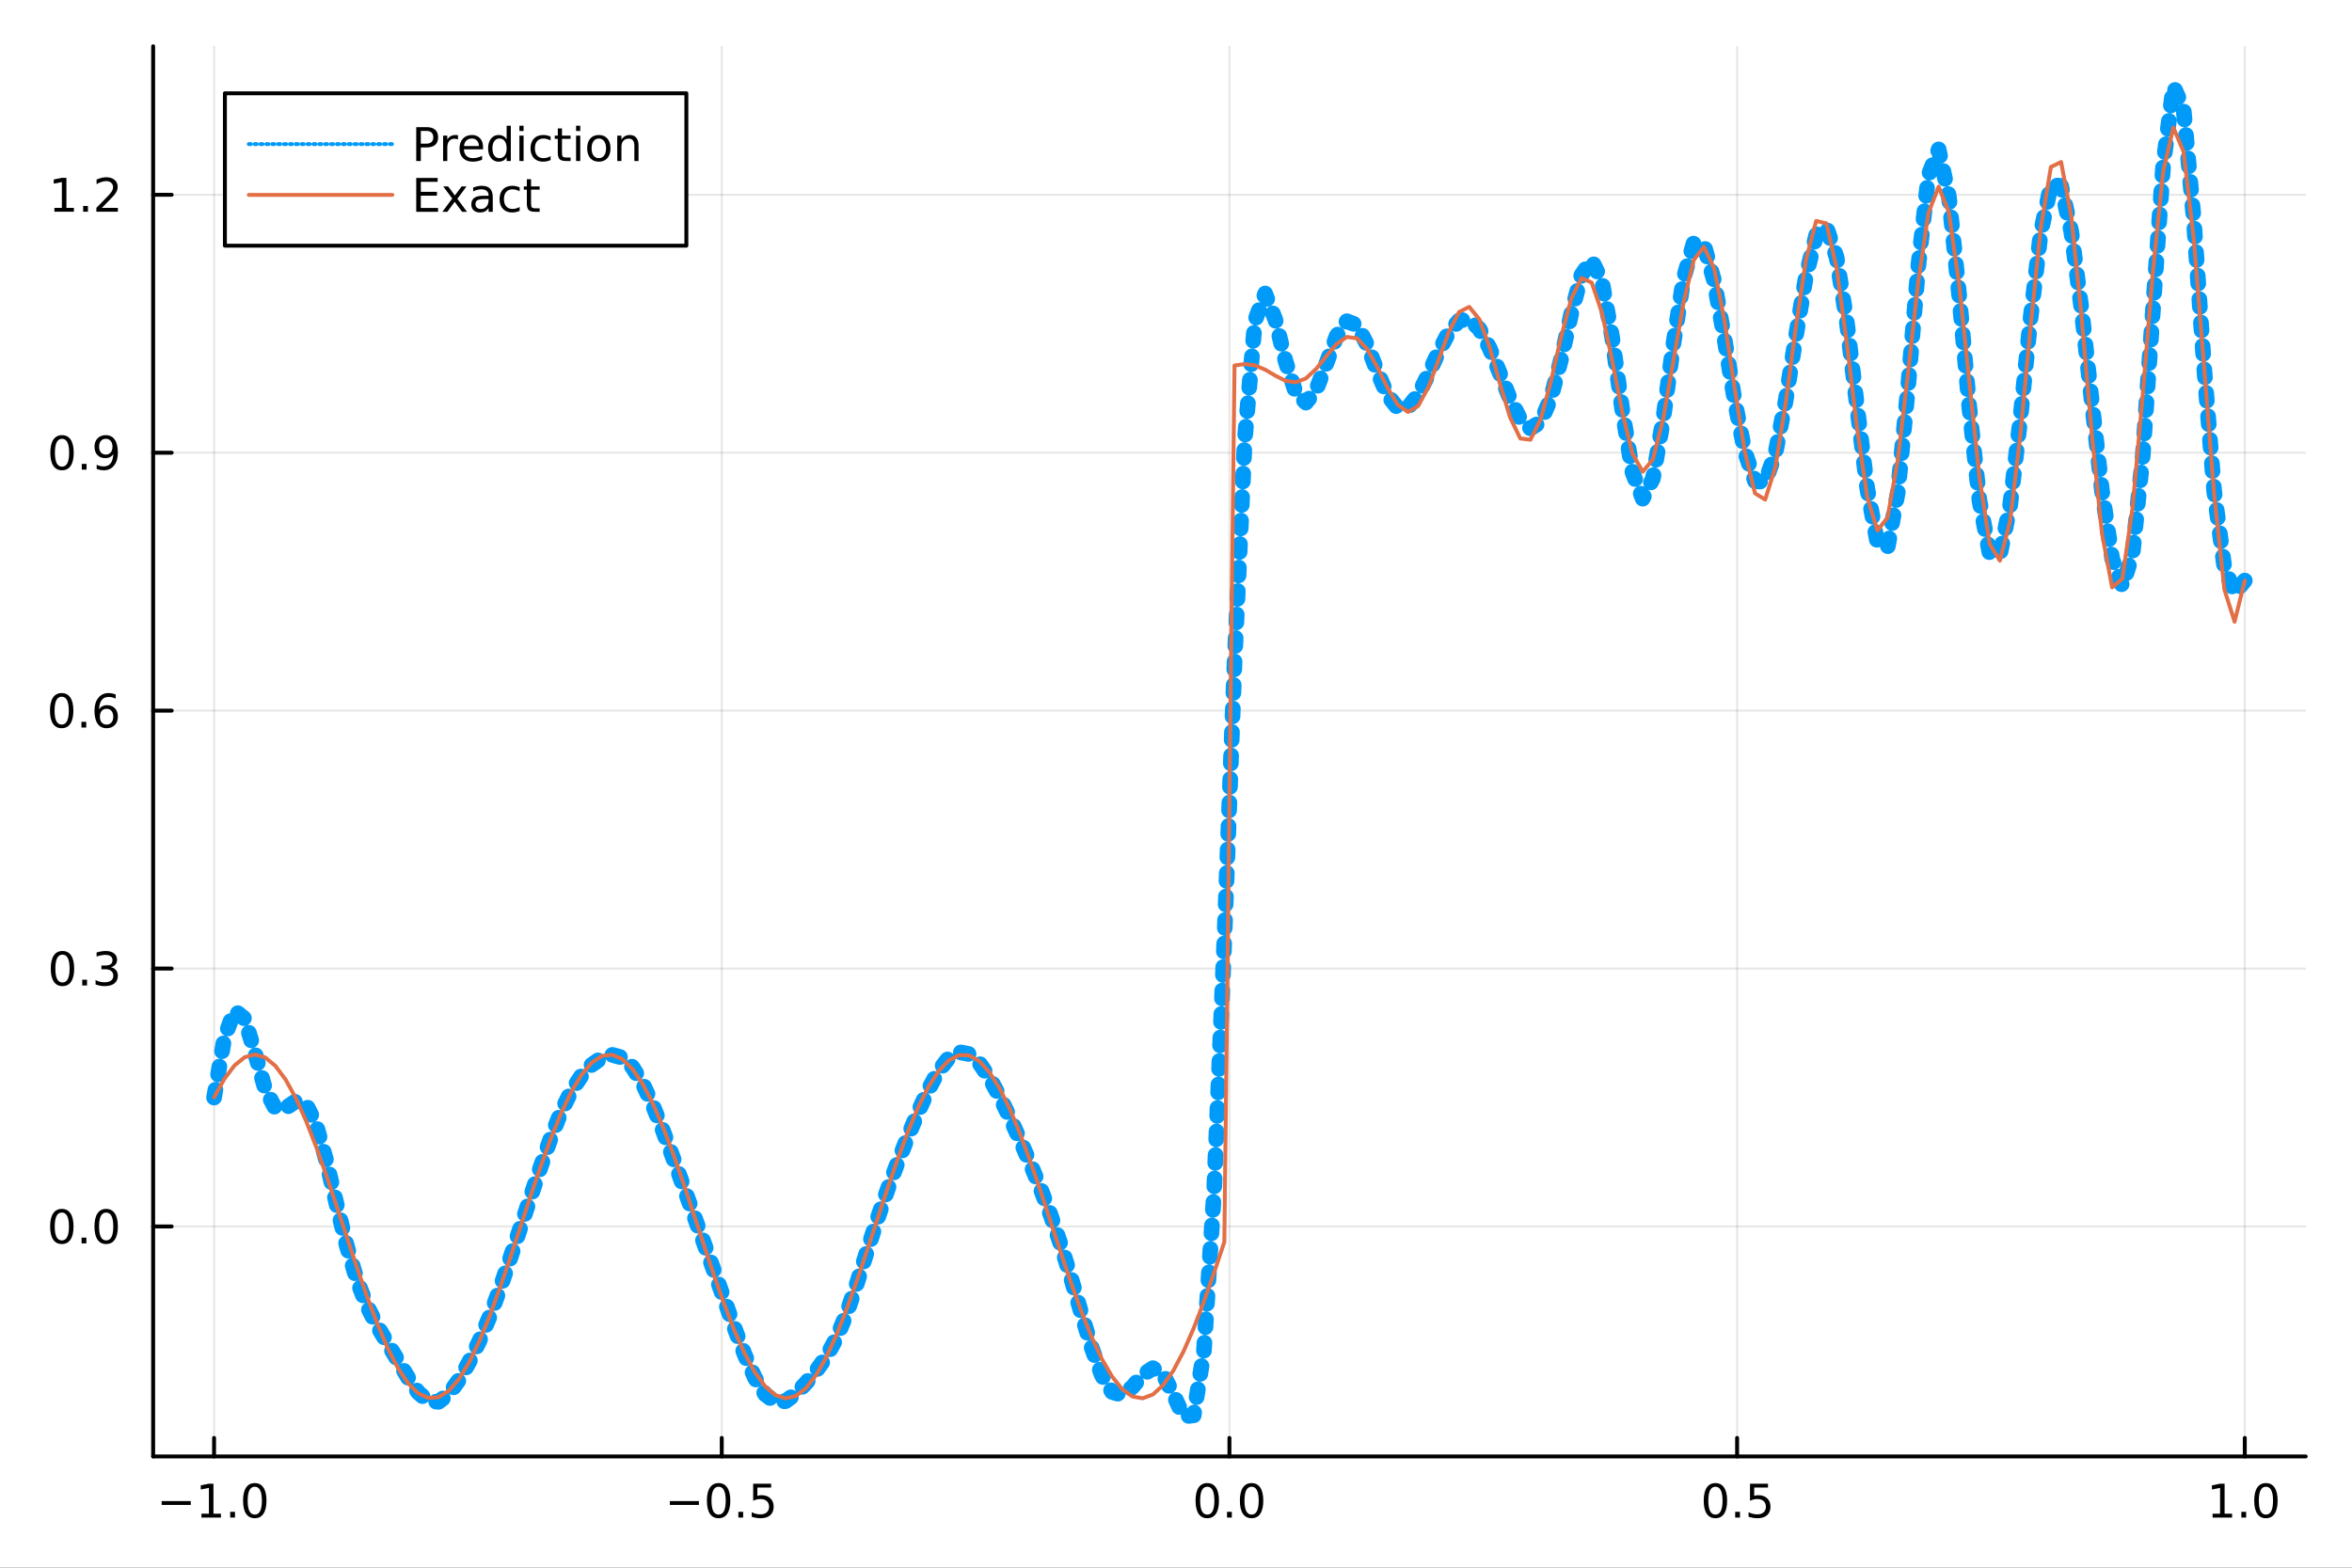 <?xml version="1.0" encoding="utf-8"?>
<svg xmlns="http://www.w3.org/2000/svg" xmlns:xlink="http://www.w3.org/1999/xlink" width="600" height="400" viewBox="0 0 2400 1600">
<rect x="0" y="0" width="2400" height="1600" fill="#333333" stroke="none"/>
<defs>
  <clipPath id="clip950">
    <rect x="0" y="0" width="2400" height="1600"/>
  </clipPath>
</defs>
<path clip-path="url(#clip950)" d="
M0 1600 L2400 1600 L2400 0 L0 0  Z
  " fill="#ffffff" fill-rule="evenodd" fill-opacity="1"/>
<defs>
  <clipPath id="clip951">
    <rect x="480" y="0" width="1681" height="1600"/>
  </clipPath>
</defs>
<path clip-path="url(#clip950)" d="
M156.274 1486.45 L2352.76 1486.45 L2352.76 47.244 L156.274 47.244  Z
  " fill="#ffffff" fill-rule="evenodd" fill-opacity="1"/>
<defs>
  <clipPath id="clip952">
    <rect x="156" y="47" width="2197" height="1440"/>
  </clipPath>
</defs>
<polyline clip-path="url(#clip952)" style="stroke:#000000; stroke-linecap:round; stroke-linejoin:round; stroke-width:2; stroke-opacity:0.1; fill:none" points="
  218.439,1486.45 218.439,47.244 
  "/>
<polyline clip-path="url(#clip952)" style="stroke:#000000; stroke-linecap:round; stroke-linejoin:round; stroke-width:2; stroke-opacity:0.1; fill:none" points="
  736.477,1486.45 736.477,47.244 
  "/>
<polyline clip-path="url(#clip952)" style="stroke:#000000; stroke-linecap:round; stroke-linejoin:round; stroke-width:2; stroke-opacity:0.1; fill:none" points="
  1254.52,1486.45 1254.52,47.244 
  "/>
<polyline clip-path="url(#clip952)" style="stroke:#000000; stroke-linecap:round; stroke-linejoin:round; stroke-width:2; stroke-opacity:0.1; fill:none" points="
  1772.55,1486.45 1772.55,47.244 
  "/>
<polyline clip-path="url(#clip952)" style="stroke:#000000; stroke-linecap:round; stroke-linejoin:round; stroke-width:2; stroke-opacity:0.1; fill:none" points="
  2290.59,1486.45 2290.59,47.244 
  "/>
<polyline clip-path="url(#clip950)" style="stroke:#000000; stroke-linecap:round; stroke-linejoin:round; stroke-width:4; stroke-opacity:1; fill:none" points="
  156.274,1486.45 2352.76,1486.45 
  "/>
<polyline clip-path="url(#clip950)" style="stroke:#000000; stroke-linecap:round; stroke-linejoin:round; stroke-width:4; stroke-opacity:1; fill:none" points="
  218.439,1486.45 218.439,1467.55 
  "/>
<polyline clip-path="url(#clip950)" style="stroke:#000000; stroke-linecap:round; stroke-linejoin:round; stroke-width:4; stroke-opacity:1; fill:none" points="
  736.477,1486.45 736.477,1467.55 
  "/>
<polyline clip-path="url(#clip950)" style="stroke:#000000; stroke-linecap:round; stroke-linejoin:round; stroke-width:4; stroke-opacity:1; fill:none" points="
  1254.52,1486.45 1254.52,1467.55 
  "/>
<polyline clip-path="url(#clip950)" style="stroke:#000000; stroke-linecap:round; stroke-linejoin:round; stroke-width:4; stroke-opacity:1; fill:none" points="
  1772.55,1486.45 1772.55,1467.55 
  "/>
<polyline clip-path="url(#clip950)" style="stroke:#000000; stroke-linecap:round; stroke-linejoin:round; stroke-width:4; stroke-opacity:1; fill:none" points="
  2290.59,1486.45 2290.59,1467.55 
  "/>
<path clip-path="url(#clip950)" d="M164.967 1532.02 L194.643 1532.02 L194.643 1535.95 L164.967 1535.95 L164.967 1532.02 Z" fill="#000000" fill-rule="evenodd" fill-opacity="1" /><path clip-path="url(#clip950)" d="M205.545 1544.91 L213.184 1544.91 L213.184 1518.55 L204.874 1520.21 L204.874 1515.95 L213.138 1514.29 L217.814 1514.29 L217.814 1544.91 L225.453 1544.91 L225.453 1548.85 L205.545 1548.85 L205.545 1544.91 Z" fill="#000000" fill-rule="evenodd" fill-opacity="1" /><path clip-path="url(#clip950)" d="M234.897 1542.97 L239.781 1542.97 L239.781 1548.85 L234.897 1548.85 L234.897 1542.97 Z" fill="#000000" fill-rule="evenodd" fill-opacity="1" /><path clip-path="url(#clip950)" d="M259.966 1517.37 Q256.355 1517.37 254.527 1520.93 Q252.721 1524.47 252.721 1531.6 Q252.721 1538.71 254.527 1542.27 Q256.355 1545.82 259.966 1545.82 Q263.601 1545.82 265.406 1542.27 Q267.235 1538.71 267.235 1531.6 Q267.235 1524.47 265.406 1520.93 Q263.601 1517.37 259.966 1517.37 M259.966 1513.66 Q265.776 1513.66 268.832 1518.27 Q271.911 1522.85 271.911 1531.6 Q271.911 1540.33 268.832 1544.94 Q265.776 1549.52 259.966 1549.52 Q254.156 1549.52 251.077 1544.94 Q248.022 1540.33 248.022 1531.6 Q248.022 1522.85 251.077 1518.27 Q254.156 1513.66 259.966 1513.66 Z" fill="#000000" fill-rule="evenodd" fill-opacity="1" /><path clip-path="url(#clip950)" d="M683.503 1532.02 L713.178 1532.02 L713.178 1535.95 L683.503 1535.95 L683.503 1532.02 Z" fill="#000000" fill-rule="evenodd" fill-opacity="1" /><path clip-path="url(#clip950)" d="M733.271 1517.37 Q729.66 1517.37 727.831 1520.93 Q726.026 1524.47 726.026 1531.6 Q726.026 1538.71 727.831 1542.27 Q729.66 1545.82 733.271 1545.82 Q736.905 1545.82 738.711 1542.27 Q740.539 1538.71 740.539 1531.6 Q740.539 1524.47 738.711 1520.93 Q736.905 1517.37 733.271 1517.37 M733.271 1513.66 Q739.081 1513.66 742.137 1518.27 Q745.215 1522.85 745.215 1531.6 Q745.215 1540.33 742.137 1544.94 Q739.081 1549.52 733.271 1549.52 Q727.461 1549.52 724.382 1544.94 Q721.327 1540.33 721.327 1531.6 Q721.327 1522.85 724.382 1518.27 Q727.461 1513.66 733.271 1513.66 Z" fill="#000000" fill-rule="evenodd" fill-opacity="1" /><path clip-path="url(#clip950)" d="M753.433 1542.97 L758.317 1542.97 L758.317 1548.85 L753.433 1548.85 L753.433 1542.97 Z" fill="#000000" fill-rule="evenodd" fill-opacity="1" /><path clip-path="url(#clip950)" d="M768.548 1514.29 L786.905 1514.29 L786.905 1518.22 L772.831 1518.22 L772.831 1526.7 Q773.849 1526.35 774.868 1526.19 Q775.886 1526 776.905 1526 Q782.692 1526 786.072 1529.17 Q789.451 1532.34 789.451 1537.76 Q789.451 1543.34 785.979 1546.44 Q782.507 1549.52 776.187 1549.52 Q774.011 1549.52 771.743 1549.15 Q769.498 1548.78 767.09 1548.04 L767.09 1543.34 Q769.173 1544.47 771.396 1545.03 Q773.618 1545.58 776.095 1545.58 Q780.099 1545.58 782.437 1543.48 Q784.775 1541.37 784.775 1537.76 Q784.775 1534.15 782.437 1532.04 Q780.099 1529.94 776.095 1529.94 Q774.22 1529.94 772.345 1530.35 Q770.493 1530.77 768.548 1531.65 L768.548 1514.29 Z" fill="#000000" fill-rule="evenodd" fill-opacity="1" /><path clip-path="url(#clip950)" d="M1231.9 1517.37 Q1228.29 1517.37 1226.46 1520.93 Q1224.65 1524.47 1224.65 1531.6 Q1224.65 1538.71 1226.46 1542.27 Q1228.29 1545.82 1231.9 1545.82 Q1235.53 1545.82 1237.34 1542.27 Q1239.17 1538.71 1239.17 1531.6 Q1239.17 1524.47 1237.34 1520.93 Q1235.53 1517.37 1231.9 1517.37 M1231.9 1513.66 Q1237.71 1513.66 1240.77 1518.27 Q1243.84 1522.85 1243.84 1531.6 Q1243.84 1540.33 1240.77 1544.94 Q1237.71 1549.52 1231.9 1549.52 Q1226.09 1549.52 1223.01 1544.94 Q1219.96 1540.33 1219.96 1531.6 Q1219.96 1522.85 1223.01 1518.27 Q1226.09 1513.66 1231.9 1513.66 Z" fill="#000000" fill-rule="evenodd" fill-opacity="1" /><path clip-path="url(#clip950)" d="M1252.06 1542.97 L1256.95 1542.97 L1256.95 1548.85 L1252.06 1548.85 L1252.06 1542.97 Z" fill="#000000" fill-rule="evenodd" fill-opacity="1" /><path clip-path="url(#clip950)" d="M1277.13 1517.37 Q1273.52 1517.37 1271.69 1520.93 Q1269.89 1524.47 1269.89 1531.6 Q1269.89 1538.71 1271.69 1542.27 Q1273.52 1545.82 1277.13 1545.82 Q1280.76 1545.82 1282.57 1542.27 Q1284.4 1538.71 1284.4 1531.6 Q1284.4 1524.47 1282.57 1520.93 Q1280.76 1517.37 1277.13 1517.37 M1277.13 1513.66 Q1282.94 1513.66 1286 1518.27 Q1289.08 1522.85 1289.08 1531.6 Q1289.08 1540.33 1286 1544.94 Q1282.94 1549.52 1277.13 1549.52 Q1271.32 1549.52 1268.24 1544.94 Q1265.19 1540.33 1265.19 1531.6 Q1265.19 1522.85 1268.24 1518.27 Q1271.32 1513.66 1277.13 1513.66 Z" fill="#000000" fill-rule="evenodd" fill-opacity="1" /><path clip-path="url(#clip950)" d="M1750.44 1517.37 Q1746.82 1517.37 1745 1520.93 Q1743.19 1524.47 1743.19 1531.6 Q1743.19 1538.71 1745 1542.27 Q1746.82 1545.82 1750.44 1545.82 Q1754.07 1545.82 1755.88 1542.27 Q1757.7 1538.71 1757.7 1531.6 Q1757.7 1524.47 1755.88 1520.93 Q1754.07 1517.37 1750.44 1517.37 M1750.44 1513.66 Q1756.25 1513.66 1759.3 1518.27 Q1762.38 1522.85 1762.38 1531.6 Q1762.38 1540.33 1759.3 1544.94 Q1756.25 1549.52 1750.44 1549.52 Q1744.63 1549.52 1741.55 1544.94 Q1738.49 1540.33 1738.49 1531.6 Q1738.49 1522.85 1741.55 1518.27 Q1744.63 1513.66 1750.44 1513.66 Z" fill="#000000" fill-rule="evenodd" fill-opacity="1" /><path clip-path="url(#clip950)" d="M1770.6 1542.97 L1775.48 1542.97 L1775.48 1548.85 L1770.6 1548.85 L1770.6 1542.97 Z" fill="#000000" fill-rule="evenodd" fill-opacity="1" /><path clip-path="url(#clip950)" d="M1785.71 1514.29 L1804.07 1514.29 L1804.07 1518.22 L1790 1518.22 L1790 1526.7 Q1791.01 1526.35 1792.03 1526.19 Q1793.05 1526 1794.07 1526 Q1799.86 1526 1803.24 1529.17 Q1806.62 1532.34 1806.62 1537.76 Q1806.62 1543.34 1803.14 1546.44 Q1799.67 1549.52 1793.35 1549.52 Q1791.18 1549.52 1788.91 1549.15 Q1786.66 1548.78 1784.25 1548.04 L1784.25 1543.34 Q1786.34 1544.47 1788.56 1545.03 Q1790.78 1545.58 1793.26 1545.58 Q1797.26 1545.58 1799.6 1543.48 Q1801.94 1541.37 1801.94 1537.76 Q1801.94 1534.15 1799.6 1532.04 Q1797.26 1529.94 1793.26 1529.94 Q1791.38 1529.94 1789.51 1530.35 Q1787.66 1530.77 1785.71 1531.65 L1785.71 1514.29 Z" fill="#000000" fill-rule="evenodd" fill-opacity="1" /><path clip-path="url(#clip950)" d="M2257.74 1544.91 L2265.38 1544.91 L2265.38 1518.55 L2257.07 1520.21 L2257.07 1515.95 L2265.34 1514.29 L2270.01 1514.29 L2270.01 1544.91 L2277.65 1544.91 L2277.65 1548.85 L2257.74 1548.85 L2257.74 1544.91 Z" fill="#000000" fill-rule="evenodd" fill-opacity="1" /><path clip-path="url(#clip950)" d="M2287.1 1542.97 L2291.98 1542.97 L2291.98 1548.85 L2287.1 1548.85 L2287.1 1542.97 Z" fill="#000000" fill-rule="evenodd" fill-opacity="1" /><path clip-path="url(#clip950)" d="M2312.17 1517.37 Q2308.55 1517.37 2306.73 1520.93 Q2304.92 1524.47 2304.92 1531.6 Q2304.92 1538.71 2306.73 1542.27 Q2308.55 1545.82 2312.17 1545.82 Q2315.8 1545.82 2317.61 1542.27 Q2319.43 1538.71 2319.43 1531.6 Q2319.43 1524.47 2317.61 1520.93 Q2315.8 1517.37 2312.17 1517.37 M2312.17 1513.66 Q2317.98 1513.66 2321.03 1518.27 Q2324.11 1522.85 2324.11 1531.6 Q2324.11 1540.33 2321.03 1544.94 Q2317.98 1549.52 2312.17 1549.52 Q2306.36 1549.52 2303.28 1544.94 Q2300.22 1540.33 2300.22 1531.6 Q2300.22 1522.85 2303.28 1518.27 Q2306.36 1513.66 2312.17 1513.66 Z" fill="#000000" fill-rule="evenodd" fill-opacity="1" /><polyline clip-path="url(#clip952)" style="stroke:#000000; stroke-linecap:round; stroke-linejoin:round; stroke-width:2; stroke-opacity:0.1; fill:none" points="
  156.274,1251.74 2352.76,1251.74 
  "/>
<polyline clip-path="url(#clip952)" style="stroke:#000000; stroke-linecap:round; stroke-linejoin:round; stroke-width:2; stroke-opacity:0.1; fill:none" points="
  156.274,988.502 2352.76,988.502 
  "/>
<polyline clip-path="url(#clip952)" style="stroke:#000000; stroke-linecap:round; stroke-linejoin:round; stroke-width:2; stroke-opacity:0.1; fill:none" points="
  156.274,725.268 2352.76,725.268 
  "/>
<polyline clip-path="url(#clip952)" style="stroke:#000000; stroke-linecap:round; stroke-linejoin:round; stroke-width:2; stroke-opacity:0.1; fill:none" points="
  156.274,462.033 2352.76,462.033 
  "/>
<polyline clip-path="url(#clip952)" style="stroke:#000000; stroke-linecap:round; stroke-linejoin:round; stroke-width:2; stroke-opacity:0.1; fill:none" points="
  156.274,198.799 2352.76,198.799 
  "/>
<polyline clip-path="url(#clip950)" style="stroke:#000000; stroke-linecap:round; stroke-linejoin:round; stroke-width:4; stroke-opacity:1; fill:none" points="
  156.274,1486.45 156.274,47.244 
  "/>
<polyline clip-path="url(#clip950)" style="stroke:#000000; stroke-linecap:round; stroke-linejoin:round; stroke-width:4; stroke-opacity:1; fill:none" points="
  156.274,1251.74 175.172,1251.74 
  "/>
<polyline clip-path="url(#clip950)" style="stroke:#000000; stroke-linecap:round; stroke-linejoin:round; stroke-width:4; stroke-opacity:1; fill:none" points="
  156.274,988.502 175.172,988.502 
  "/>
<polyline clip-path="url(#clip950)" style="stroke:#000000; stroke-linecap:round; stroke-linejoin:round; stroke-width:4; stroke-opacity:1; fill:none" points="
  156.274,725.268 175.172,725.268 
  "/>
<polyline clip-path="url(#clip950)" style="stroke:#000000; stroke-linecap:round; stroke-linejoin:round; stroke-width:4; stroke-opacity:1; fill:none" points="
  156.274,462.033 175.172,462.033 
  "/>
<polyline clip-path="url(#clip950)" style="stroke:#000000; stroke-linecap:round; stroke-linejoin:round; stroke-width:4; stroke-opacity:1; fill:none" points="
  156.274,198.799 175.172,198.799 
  "/>
<path clip-path="url(#clip950)" d="M63.099 1237.54 Q59.487 1237.54 57.659 1241.1 Q55.853 1244.64 55.853 1251.77 Q55.853 1258.88 57.659 1262.44 Q59.487 1265.98 63.099 1265.98 Q66.733 1265.98 68.538 1262.44 Q70.367 1258.88 70.367 1251.77 Q70.367 1244.64 68.538 1241.1 Q66.733 1237.54 63.099 1237.54 M63.099 1233.83 Q68.909 1233.83 71.964 1238.44 Q75.043 1243.02 75.043 1251.77 Q75.043 1260.5 71.964 1265.1 Q68.909 1269.69 63.099 1269.69 Q57.288 1269.69 54.21 1265.1 Q51.154 1260.5 51.154 1251.77 Q51.154 1243.02 54.21 1238.44 Q57.288 1233.83 63.099 1233.83 Z" fill="#000000" fill-rule="evenodd" fill-opacity="1" /><path clip-path="url(#clip950)" d="M83.26 1263.14 L88.145 1263.14 L88.145 1269.02 L83.26 1269.02 L83.26 1263.14 Z" fill="#000000" fill-rule="evenodd" fill-opacity="1" /><path clip-path="url(#clip950)" d="M108.33 1237.54 Q104.719 1237.54 102.89 1241.1 Q101.084 1244.64 101.084 1251.77 Q101.084 1258.88 102.89 1262.44 Q104.719 1265.98 108.33 1265.98 Q111.964 1265.98 113.77 1262.44 Q115.598 1258.88 115.598 1251.77 Q115.598 1244.64 113.77 1241.1 Q111.964 1237.54 108.33 1237.54 M108.33 1233.83 Q114.14 1233.83 117.195 1238.44 Q120.274 1243.02 120.274 1251.77 Q120.274 1260.5 117.195 1265.1 Q114.14 1269.69 108.33 1269.69 Q102.52 1269.69 99.441 1265.1 Q96.385 1260.5 96.385 1251.77 Q96.385 1243.02 99.441 1238.44 Q102.52 1233.83 108.33 1233.83 Z" fill="#000000" fill-rule="evenodd" fill-opacity="1" /><path clip-path="url(#clip950)" d="M63.747 974.301 Q60.136 974.301 58.307 977.865 Q56.501 981.407 56.501 988.537 Q56.501 995.643 58.307 999.208 Q60.136 1002.75 63.747 1002.75 Q67.381 1002.75 69.186 999.208 Q71.015 995.643 71.015 988.537 Q71.015 981.407 69.186 977.865 Q67.381 974.301 63.747 974.301 M63.747 970.597 Q69.557 970.597 72.612 975.203 Q75.691 979.787 75.691 988.537 Q75.691 997.263 72.612 1001.87 Q69.557 1006.45 63.747 1006.45 Q57.937 1006.45 54.858 1001.87 Q51.802 997.263 51.802 988.537 Q51.802 979.787 54.858 975.203 Q57.937 970.597 63.747 970.597 Z" fill="#000000" fill-rule="evenodd" fill-opacity="1" /><path clip-path="url(#clip950)" d="M83.909 999.902 L88.793 999.902 L88.793 1005.78 L83.909 1005.78 L83.909 999.902 Z" fill="#000000" fill-rule="evenodd" fill-opacity="1" /><path clip-path="url(#clip950)" d="M113.145 987.148 Q116.501 987.865 118.376 990.134 Q120.274 992.402 120.274 995.736 Q120.274 1000.85 116.756 1003.65 Q113.237 1006.45 106.756 1006.45 Q104.58 1006.45 102.265 1006.01 Q99.973 1005.6 97.52 1004.74 L97.52 1000.23 Q99.464 1001.36 101.779 1001.94 Q104.094 1002.52 106.617 1002.52 Q111.015 1002.52 113.307 1000.78 Q115.621 999.046 115.621 995.736 Q115.621 992.68 113.469 990.967 Q111.339 989.231 107.52 989.231 L103.492 989.231 L103.492 985.389 L107.705 985.389 Q111.154 985.389 112.983 984.023 Q114.811 982.634 114.811 980.041 Q114.811 977.379 112.913 975.967 Q111.038 974.532 107.52 974.532 Q105.598 974.532 103.399 974.949 Q101.2 975.365 98.561 976.245 L98.561 972.078 Q101.223 971.338 103.538 970.967 Q105.876 970.597 107.936 970.597 Q113.26 970.597 116.362 973.028 Q119.464 975.435 119.464 979.555 Q119.464 982.426 117.82 984.416 Q116.177 986.384 113.145 987.148 Z" fill="#000000" fill-rule="evenodd" fill-opacity="1" /><path clip-path="url(#clip950)" d="M62.937 711.066 Q59.325 711.066 57.497 714.631 Q55.691 718.173 55.691 725.302 Q55.691 732.409 57.497 735.974 Q59.325 739.515 62.937 739.515 Q66.571 739.515 68.376 735.974 Q70.205 732.409 70.205 725.302 Q70.205 718.173 68.376 714.631 Q66.571 711.066 62.937 711.066 M62.937 707.363 Q68.747 707.363 71.802 711.969 Q74.881 716.552 74.881 725.302 Q74.881 734.029 71.802 738.636 Q68.747 743.219 62.937 743.219 Q57.126 743.219 54.048 738.636 Q50.992 734.029 50.992 725.302 Q50.992 716.552 54.048 711.969 Q57.126 707.363 62.937 707.363 Z" fill="#000000" fill-rule="evenodd" fill-opacity="1" /><path clip-path="url(#clip950)" d="M83.098 736.668 L87.983 736.668 L87.983 742.548 L83.098 742.548 L83.098 736.668 Z" fill="#000000" fill-rule="evenodd" fill-opacity="1" /><path clip-path="url(#clip950)" d="M108.746 723.404 Q105.598 723.404 103.746 725.557 Q101.918 727.71 101.918 731.46 Q101.918 735.186 103.746 737.362 Q105.598 739.515 108.746 739.515 Q111.895 739.515 113.723 737.362 Q115.575 735.186 115.575 731.46 Q115.575 727.71 113.723 725.557 Q111.895 723.404 108.746 723.404 M118.029 708.751 L118.029 713.011 Q116.27 712.177 114.464 711.738 Q112.682 711.298 110.922 711.298 Q106.293 711.298 103.839 714.423 Q101.409 717.548 101.061 723.867 Q102.427 721.853 104.487 720.788 Q106.547 719.7 109.024 719.7 Q114.233 719.7 117.242 722.872 Q120.274 726.02 120.274 731.46 Q120.274 736.784 117.126 740.001 Q113.978 743.219 108.746 743.219 Q102.751 743.219 99.58 738.636 Q96.409 734.029 96.409 725.302 Q96.409 717.108 100.297 712.247 Q104.186 707.363 110.737 707.363 Q112.496 707.363 114.279 707.71 Q116.084 708.057 118.029 708.751 Z" fill="#000000" fill-rule="evenodd" fill-opacity="1" /><path clip-path="url(#clip950)" d="M63.284 447.832 Q59.673 447.832 57.844 451.397 Q56.038 454.938 56.038 462.068 Q56.038 469.174 57.844 472.739 Q59.673 476.281 63.284 476.281 Q66.918 476.281 68.724 472.739 Q70.552 469.174 70.552 462.068 Q70.552 454.938 68.724 451.397 Q66.918 447.832 63.284 447.832 M63.284 444.128 Q69.094 444.128 72.149 448.735 Q75.228 453.318 75.228 462.068 Q75.228 470.795 72.149 475.401 Q69.094 479.984 63.284 479.984 Q57.474 479.984 54.395 475.401 Q51.339 470.795 51.339 462.068 Q51.339 453.318 54.395 448.735 Q57.474 444.128 63.284 444.128 Z" fill="#000000" fill-rule="evenodd" fill-opacity="1" /><path clip-path="url(#clip950)" d="M83.446 473.434 L88.33 473.434 L88.33 479.313 L83.446 479.313 L83.446 473.434 Z" fill="#000000" fill-rule="evenodd" fill-opacity="1" /><path clip-path="url(#clip950)" d="M98.654 478.596 L98.654 474.336 Q100.413 475.17 102.219 475.609 Q104.024 476.049 105.76 476.049 Q110.39 476.049 112.82 472.947 Q115.274 469.822 115.621 463.48 Q114.279 465.471 112.219 466.535 Q110.158 467.6 107.658 467.6 Q102.473 467.6 99.441 464.475 Q96.432 461.327 96.432 455.887 Q96.432 450.563 99.58 447.346 Q102.728 444.128 107.959 444.128 Q113.955 444.128 117.103 448.735 Q120.274 453.318 120.274 462.068 Q120.274 470.239 116.385 475.123 Q112.52 479.984 105.969 479.984 Q104.209 479.984 102.404 479.637 Q100.598 479.29 98.654 478.596 M107.959 463.943 Q111.108 463.943 112.936 461.79 Q114.788 459.637 114.788 455.887 Q114.788 452.161 112.936 450.008 Q111.108 447.832 107.959 447.832 Q104.811 447.832 102.959 450.008 Q101.131 452.161 101.131 455.887 Q101.131 459.637 102.959 461.79 Q104.811 463.943 107.959 463.943 Z" fill="#000000" fill-rule="evenodd" fill-opacity="1" /><path clip-path="url(#clip950)" d="M55.506 212.144 L63.145 212.144 L63.145 185.778 L54.835 187.445 L54.835 183.185 L63.099 181.519 L67.774 181.519 L67.774 212.144 L75.413 212.144 L75.413 216.079 L55.506 216.079 L55.506 212.144 Z" fill="#000000" fill-rule="evenodd" fill-opacity="1" /><path clip-path="url(#clip950)" d="M84.858 210.199 L89.742 210.199 L89.742 216.079 L84.858 216.079 L84.858 210.199 Z" fill="#000000" fill-rule="evenodd" fill-opacity="1" /><path clip-path="url(#clip950)" d="M103.955 212.144 L120.274 212.144 L120.274 216.079 L98.33 216.079 L98.33 212.144 Q100.992 209.389 105.575 204.759 Q110.182 200.107 111.362 198.764 Q113.608 196.241 114.487 194.505 Q115.39 192.746 115.39 191.056 Q115.39 188.301 113.445 186.565 Q111.524 184.829 108.422 184.829 Q106.223 184.829 103.77 185.593 Q101.339 186.357 98.561 187.908 L98.561 183.185 Q101.385 182.051 103.839 181.472 Q106.293 180.894 108.33 180.894 Q113.7 180.894 116.895 183.579 Q120.089 186.264 120.089 190.755 Q120.089 192.884 119.279 194.806 Q118.492 196.704 116.385 199.296 Q115.807 199.968 112.705 203.185 Q109.603 206.38 103.955 212.144 Z" fill="#000000" fill-rule="evenodd" fill-opacity="1" /><polyline clip-path="url(#clip952)" style="stroke:#009af9; stroke-linecap:round; stroke-linejoin:round; stroke-width:16; stroke-opacity:1; fill:none" stroke-dasharray="8, 16" points="
  218.439,1120.16 228.852,1059.64 239.264,1031.31 249.677,1039.79 260.09,1074.19 270.503,1111.34 280.916,1131.23 291.329,1130.98 301.741,1123.94 312.154,1126.78 
  322.567,1147.85 332.98,1184.74 343.393,1228.84 353.805,1271.24 364.218,1306.4 374.631,1333.08 385.044,1353.42 395.457,1370.95 405.87,1388.36 416.282,1405.9 
  426.695,1421.06 437.108,1430.15 447.521,1430.66 457.934,1422.7 468.347,1408.39 478.759,1390.02 489.172,1368.55 499.585,1343.78 509.998,1315.6 520.411,1284.96 
  530.824,1253.46 541.236,1222.06 551.649,1191.01 562.062,1161.23 572.475,1134.81 582.888,1113.63 593.301,1097.98 603.713,1086.85 614.126,1079.53 624.539,1076.57 
  634.952,1079.4 645.365,1089.17 655.777,1105.85 666.19,1128.19 676.603,1154.26 687.016,1182.29 697.429,1210.99 707.842,1239.75 718.254,1268.47 728.667,1297.31 
  739.08,1326.37 749.493,1355.27 759.906,1382.67 770.319,1406.2 780.731,1422.99 791.144,1430.94 801.557,1430.02 811.97,1422.51 822.383,1411.59 832.796,1399.16 
  843.208,1384.57 853.621,1365.46 864.034,1340.22 874.447,1309.65 884.86,1276.63 895.273,1244.23 905.685,1214.06 916.098,1186.14 926.511,1159.82 936.924,1134.84 
  947.337,1111.98 957.749,1092.93 968.162,1079.67 978.575,1073.77 988.988,1075.79 999.401,1085.13 1009.81,1100.29 1020.23,1119.46 1030.64,1141.04 1041.05,1163.97 
  1051.46,1187.91 1061.88,1213.21 1072.29,1240.68 1082.7,1271.2 1093.12,1304.99 1103.53,1340.79 1113.94,1375.35 1124.35,1403.66 1134.77,1420.63 1145.18,1423.79 
  1155.59,1415.53 1166.01,1403.2 1176.42,1396.4 1186.83,1402.69 1197.24,1422.81 1207.66,1445.72 1218.07,1444.46 1228.48,1379.01 1238.9,1215.45 1249.31,959.993 
  1259.72,676.22 1270.13,449.653 1280.55,327.461 1290.96,299.578 1301.37,326.275 1311.79,368.617 1322.2,400.845 1332.61,410.887 1343.02,398.079 1353.44,370.855 
  1363.85,343.052 1374.26,327.872 1384.68,331.768 1395.09,352.045 1405.5,379.472 1415.91,403.489 1426.33,416.538 1436.74,415.821 1447.15,402.858 1457.57,382.016 
  1467.98,358.917 1478.39,339.121 1488.8,327.153 1499.22,325.818 1509.63,335.777 1520.04,355.403 1530.45,380.966 1540.87,407.154 1551.28,427.866 1561.69,437.204 
  1572.11,430.612 1582.52,406.247 1592.93,366.604 1603.34,319.991 1613.76,280.649 1624.17,265.566 1634.58,287.074 1645,344.076 1655.41,418.561 1665.82,482.049 
  1676.23,508.916 1686.65,488.328 1697.06,428.385 1707.47,351.515 1717.89,284.417 1728.3,247.736 1738.71,249.885 1749.12,286.626 1759.54,344.923 1769.95,408.228 
  1780.36,460.905 1790.78,491.025 1801.19,491.868 1811.6,462.763 1822.01,409.479 1832.43,343.796 1842.84,281.69 1853.25,239.928 1863.67,231.712 1874.08,262.671 
  1884.49,328.453 1894.9,414.558 1905.32,498.464 1915.73,554.083 1926.14,558.718 1936.56,502.163 1946.97,395.307 1957.38,272.177 1967.79,179.061 1978.21,152.505 
  1988.62,200.286 1999.03,300.125 2009.45,415.107 2019.86,511.058 2030.27,565.053 2040.68,566.421 2051.1,516.296 2061.51,427.947 2071.92,325.459 2082.33,237.763 
  2092.75,188.889 2103.16,189.742 2113.57,236.514 2123.99,315.489 2134.4,409.334 2144.81,500.343 2155.22,570.035 2165.64,598.151 2176.05,565.705 2186.46,465.393 
  2196.88,316.227 2207.29,169.115 2217.7,87.976 2228.11,110.977 2238.53,223.983 2248.94,372.851 2259.35,501.283 2269.77,579.182 2280.18,605.128 2290.59,592.539 
  
  "/>
<polyline clip-path="url(#clip952)" style="stroke:#e26f46; stroke-linecap:round; stroke-linejoin:round; stroke-width:4; stroke-opacity:1; fill:none" points="
  218.439,1119.95 228.852,1101.25 239.264,1087.46 249.677,1079.04 260.09,1076.25 270.503,1079.19 280.916,1087.76 291.329,1101.68 301.741,1120.5 312.154,1143.6 
  322.567,1170.23 332.98,1199.53 343.393,1230.52 353.805,1262.21 364.218,1293.56 374.631,1323.54 385.044,1351.18 395.457,1375.57 405.87,1395.92 416.282,1411.57 
  426.695,1422 437.108,1426.87 447.521,1426.02 457.934,1419.49 468.347,1407.49 478.759,1390.4 489.172,1368.78 499.585,1343.34 509.998,1314.92 520.411,1284.43 
  530.824,1252.88 541.236,1221.28 551.649,1190.69 562.062,1162.08 572.475,1136.4 582.888,1114.49 593.301,1097.05 603.713,1084.66 614.126,1077.73 624.539,1076.47 
  634.952,1080.94 645.365,1090.98 655.777,1106.26 666.19,1126.3 676.603,1150.43 687.016,1177.86 697.429,1207.71 707.842,1238.99 718.254,1270.69 728.667,1301.77 
  739.08,1331.21 749.493,1358.07 759.906,1381.45 770.319,1400.6 780.731,1414.89 791.144,1423.86 801.557,1427.21 811.97,1424.83 822.383,1416.8 832.796,1403.38 
  843.208,1385.02 853.621,1362.31 864.034,1335.98 874.447,1306.91 884.86,1276.04 895.273,1244.37 905.685,1212.95 916.098,1182.79 926.511,1154.88 936.924,1130.13 
  947.337,1109.35 957.749,1093.22 968.162,1082.26 978.575,1076.83 988.988,1077.11 999.401,1083.09 1009.81,1094.58 1020.23,1111.19 1030.64,1132.39 1041.05,1157.49 
  1051.46,1185.66 1061.88,1215.99 1072.29,1247.48 1082.7,1279.12 1093.12,1309.86 1103.53,1338.7 1113.94,1364.71 1124.35,1387.03 1134.77,1404.93 1145.18,1417.83 
  1155.59,1425.31 1166.01,1427.13 1176.42,1423.22 1186.83,1413.72 1197.24,1398.93 1207.66,1379.33 1218.07,1355.57 1228.48,1328.43 1238.9,1298.77 1249.31,1267.59 
  1259.72,373.014 1270.13,371.564 1280.55,372.884 1290.96,377.277 1301.37,383.399 1311.79,388.661 1322.2,390.219 1332.61,386.17 1343.02,376.518 1353.44,363.506 
  1363.85,351.124 1374.26,343.891 1384.68,345.279 1395.09,356.315 1405.5,374.878 1415.91,396.004 1426.33,413.207 1436.74,420.464 1447.15,414.252 1457.57,394.978 
  1467.98,367.255 1478.39,338.844 1488.8,318.481 1499.22,313.206 1509.63,325.994 1520.04,354.483 1530.45,391.276 1540.87,425.838 1551.28,447.515 1561.69,448.799 
  1572.11,427.857 1582.52,389.477 1592.93,344.045 1603.34,304.747 1613.76,283.739 1624.17,288.41 1634.58,318.867 1645,367.489 1655.41,420.791 1665.82,463.16 
  1676.23,481.427 1686.65,468.936 1697.06,427.859 1707.47,368.985 1717.89,308.906 1728.3,265.343 1738.71,251.927 1749.12,273.957 1759.54,326.466 1769.95,395.253 
  1780.36,460.713 1790.78,503.421 1801.19,509.89 1811.6,476.798 1822.01,412.363 1832.43,334.35 1842.84,265.186 1853.25,225.507 1863.67,228.015 1874.08,273.452 
  1884.49,349.966 1894.9,436.17 1905.32,507.118 1915.73,541.521 1926.14,528.125 1936.56,469.336 1946.97,380.948 1957.38,287.916 1967.79,217.312 1978.21,190.456 
  1988.62,216.482 1999.03,289.315 2009.45,389.009 2019.86,487.197 2030.27,555.162 2040.68,572.234 2051.1,532.054 2061.51,444.824 2071.92,334.758 2082.33,233.369 
  2092.75,170.449 2103.16,165.316 2113.57,220.911 2123.99,322.527 2134.4,441.675 2144.81,544.064 2155.22,599.467 2165.64,590.646 2176.05,518.677 2186.46,403.062 
  2196.88,276.466 2207.29,175.488 2217.7,130.081 2228.11,154.68 2238.53,243.646 2248.94,372.487 2259.35,504.576 2269.77,601.576 2280.18,634.549 2290.59,592.591 
  
  "/>
<path clip-path="url(#clip950)" d="
M229.49 250.738 L700.371 250.738 L700.371 95.218 L229.49 95.218  Z
  " fill="#ffffff" fill-rule="evenodd" fill-opacity="1"/>
<polyline clip-path="url(#clip950)" style="stroke:#000000; stroke-linecap:round; stroke-linejoin:round; stroke-width:4; stroke-opacity:1; fill:none" points="
  229.49,250.738 700.371,250.738 700.371,95.218 229.49,95.218 229.49,250.738 
  "/>
<polyline clip-path="url(#clip950)" style="stroke:#009af9; stroke-linecap:round; stroke-linejoin:round; stroke-width:4; stroke-opacity:1; fill:none" stroke-dasharray="2, 4" points="
  253.896,147.058 400.328,147.058 
  "/>
<path clip-path="url(#clip950)" d="M429.409 133.62 L429.409 146.606 L435.289 146.606 Q438.552 146.606 440.335 144.916 Q442.117 143.227 442.117 140.102 Q442.117 137 440.335 135.31 Q438.552 133.62 435.289 133.62 L429.409 133.62 M424.733 129.778 L435.289 129.778 Q441.099 129.778 444.062 132.416 Q447.048 135.032 447.048 140.102 Q447.048 145.217 444.062 147.833 Q441.099 150.449 435.289 150.449 L429.409 150.449 L429.409 164.338 L424.733 164.338 L424.733 129.778 Z" fill="#000000" fill-rule="evenodd" fill-opacity="1" /><path clip-path="url(#clip950)" d="M467.325 142.393 Q466.608 141.977 465.751 141.791 Q464.918 141.583 463.899 141.583 Q460.288 141.583 458.344 143.944 Q456.423 146.282 456.423 150.68 L456.423 164.338 L452.14 164.338 L452.14 138.412 L456.423 138.412 L456.423 142.44 Q457.765 140.078 459.918 138.944 Q462.071 137.787 465.149 137.787 Q465.589 137.787 466.122 137.856 Q466.654 137.903 467.302 138.018 L467.325 142.393 Z" fill="#000000" fill-rule="evenodd" fill-opacity="1" /><path clip-path="url(#clip950)" d="M492.927 150.31 L492.927 152.393 L473.344 152.393 Q473.622 156.791 475.983 159.106 Q478.367 161.398 482.603 161.398 Q485.057 161.398 487.348 160.796 Q489.663 160.194 491.932 158.99 L491.932 163.018 Q489.64 163.99 487.233 164.5 Q484.825 165.009 482.348 165.009 Q476.145 165.009 472.511 161.398 Q468.899 157.787 468.899 151.629 Q468.899 145.264 472.325 141.537 Q475.774 137.787 481.608 137.787 Q486.839 137.787 489.872 141.166 Q492.927 144.523 492.927 150.31 M488.668 149.06 Q488.622 145.565 486.7 143.481 Q484.802 141.398 481.654 141.398 Q478.089 141.398 475.936 143.412 Q473.807 145.426 473.483 149.083 L488.668 149.06 Z" fill="#000000" fill-rule="evenodd" fill-opacity="1" /><path clip-path="url(#clip950)" d="M516.978 142.347 L516.978 128.319 L521.237 128.319 L521.237 164.338 L516.978 164.338 L516.978 160.449 Q515.635 162.763 513.575 163.898 Q511.538 165.009 508.668 165.009 Q503.969 165.009 501.006 161.259 Q498.066 157.509 498.066 151.398 Q498.066 145.287 501.006 141.537 Q503.969 137.787 508.668 137.787 Q511.538 137.787 513.575 138.921 Q515.635 140.032 516.978 142.347 M502.464 151.398 Q502.464 156.097 504.385 158.782 Q506.33 161.444 509.709 161.444 Q513.089 161.444 515.033 158.782 Q516.978 156.097 516.978 151.398 Q516.978 146.699 515.033 144.037 Q513.089 141.352 509.709 141.352 Q506.33 141.352 504.385 144.037 Q502.464 146.699 502.464 151.398 Z" fill="#000000" fill-rule="evenodd" fill-opacity="1" /><path clip-path="url(#clip950)" d="M530.01 138.412 L534.269 138.412 L534.269 164.338 L530.01 164.338 L530.01 138.412 M530.01 128.319 L534.269 128.319 L534.269 133.713 L530.01 133.713 L530.01 128.319 Z" fill="#000000" fill-rule="evenodd" fill-opacity="1" /><path clip-path="url(#clip950)" d="M561.839 139.407 L561.839 143.389 Q560.033 142.393 558.205 141.907 Q556.399 141.398 554.547 141.398 Q550.404 141.398 548.112 144.037 Q545.82 146.652 545.82 151.398 Q545.82 156.143 548.112 158.782 Q550.404 161.398 554.547 161.398 Q556.399 161.398 558.205 160.912 Q560.033 160.402 561.839 159.407 L561.839 163.342 Q560.056 164.176 558.135 164.592 Q556.237 165.009 554.084 165.009 Q548.228 165.009 544.779 161.328 Q541.33 157.648 541.33 151.398 Q541.33 145.055 544.802 141.421 Q548.297 137.787 554.362 137.787 Q556.33 137.787 558.205 138.203 Q560.08 138.597 561.839 139.407 Z" fill="#000000" fill-rule="evenodd" fill-opacity="1" /><path clip-path="url(#clip950)" d="M573.459 131.051 L573.459 138.412 L582.232 138.412 L582.232 141.722 L573.459 141.722 L573.459 155.796 Q573.459 158.967 574.316 159.87 Q575.195 160.773 577.857 160.773 L582.232 160.773 L582.232 164.338 L577.857 164.338 Q572.927 164.338 571.052 162.509 Q569.177 160.657 569.177 155.796 L569.177 141.722 L566.052 141.722 L566.052 138.412 L569.177 138.412 L569.177 131.051 L573.459 131.051 Z" fill="#000000" fill-rule="evenodd" fill-opacity="1" /><path clip-path="url(#clip950)" d="M587.834 138.412 L592.093 138.412 L592.093 164.338 L587.834 164.338 L587.834 138.412 M587.834 128.319 L592.093 128.319 L592.093 133.713 L587.834 133.713 L587.834 128.319 Z" fill="#000000" fill-rule="evenodd" fill-opacity="1" /><path clip-path="url(#clip950)" d="M611.051 141.398 Q607.626 141.398 605.635 144.083 Q603.644 146.745 603.644 151.398 Q603.644 156.051 605.612 158.736 Q607.602 161.398 611.051 161.398 Q614.454 161.398 616.445 158.713 Q618.436 156.027 618.436 151.398 Q618.436 146.791 616.445 144.106 Q614.454 141.398 611.051 141.398 M611.051 137.787 Q616.607 137.787 619.778 141.398 Q622.95 145.009 622.95 151.398 Q622.95 157.764 619.778 161.398 Q616.607 165.009 611.051 165.009 Q605.473 165.009 602.302 161.398 Q599.153 157.764 599.153 151.398 Q599.153 145.009 602.302 141.398 Q605.473 137.787 611.051 137.787 Z" fill="#000000" fill-rule="evenodd" fill-opacity="1" /><path clip-path="url(#clip950)" d="M651.561 148.689 L651.561 164.338 L647.301 164.338 L647.301 148.828 Q647.301 145.148 645.866 143.319 Q644.431 141.49 641.561 141.49 Q638.112 141.49 636.121 143.69 Q634.13 145.889 634.13 149.685 L634.13 164.338 L629.848 164.338 L629.848 138.412 L634.13 138.412 L634.13 142.44 Q635.658 140.102 637.718 138.944 Q639.801 137.787 642.51 137.787 Q646.977 137.787 649.269 140.565 Q651.561 143.319 651.561 148.689 Z" fill="#000000" fill-rule="evenodd" fill-opacity="1" /><polyline clip-path="url(#clip950)" style="stroke:#e26f46; stroke-linecap:round; stroke-linejoin:round; stroke-width:4; stroke-opacity:1; fill:none" points="
  253.896,198.898 400.328,198.898 
  "/>
<path clip-path="url(#clip950)" d="M424.733 181.618 L446.585 181.618 L446.585 185.553 L429.409 185.553 L429.409 195.784 L445.867 195.784 L445.867 199.719 L429.409 199.719 L429.409 212.242 L447.001 212.242 L447.001 216.178 L424.733 216.178 L424.733 181.618 Z" fill="#000000" fill-rule="evenodd" fill-opacity="1" /><path clip-path="url(#clip950)" d="M476.052 190.252 L466.677 202.867 L476.538 216.178 L471.515 216.178 L463.969 205.992 L456.423 216.178 L451.4 216.178 L461.469 202.613 L452.256 190.252 L457.279 190.252 L464.154 199.488 L471.029 190.252 L476.052 190.252 Z" fill="#000000" fill-rule="evenodd" fill-opacity="1" /><path clip-path="url(#clip950)" d="M494.339 203.145 Q489.177 203.145 487.186 204.326 Q485.196 205.506 485.196 208.354 Q485.196 210.622 486.677 211.965 Q488.182 213.284 490.751 213.284 Q494.293 213.284 496.422 210.784 Q498.575 208.261 498.575 204.094 L498.575 203.145 L494.339 203.145 M502.834 201.386 L502.834 216.178 L498.575 216.178 L498.575 212.242 Q497.117 214.603 494.941 215.738 Q492.765 216.849 489.617 216.849 Q485.635 216.849 483.274 214.627 Q480.936 212.381 480.936 208.631 Q480.936 204.256 483.853 202.034 Q486.793 199.812 492.603 199.812 L498.575 199.812 L498.575 199.395 Q498.575 196.455 496.631 194.858 Q494.71 193.238 491.214 193.238 Q488.992 193.238 486.885 193.77 Q484.779 194.303 482.835 195.367 L482.835 191.432 Q485.173 190.53 487.372 190.09 Q489.571 189.627 491.654 189.627 Q497.279 189.627 500.057 192.543 Q502.834 195.46 502.834 201.386 Z" fill="#000000" fill-rule="evenodd" fill-opacity="1" /><path clip-path="url(#clip950)" d="M530.265 191.247 L530.265 195.229 Q528.459 194.233 526.631 193.747 Q524.825 193.238 522.973 193.238 Q518.83 193.238 516.538 195.877 Q514.246 198.492 514.246 203.238 Q514.246 207.983 516.538 210.622 Q518.83 213.238 522.973 213.238 Q524.825 213.238 526.631 212.752 Q528.459 212.242 530.265 211.247 L530.265 215.182 Q528.482 216.016 526.561 216.432 Q524.663 216.849 522.51 216.849 Q516.654 216.849 513.205 213.168 Q509.756 209.488 509.756 203.238 Q509.756 196.895 513.228 193.261 Q516.723 189.627 522.788 189.627 Q524.756 189.627 526.631 190.043 Q528.506 190.437 530.265 191.247 Z" fill="#000000" fill-rule="evenodd" fill-opacity="1" /><path clip-path="url(#clip950)" d="M541.885 182.891 L541.885 190.252 L550.658 190.252 L550.658 193.562 L541.885 193.562 L541.885 207.636 Q541.885 210.807 542.742 211.71 Q543.621 212.613 546.283 212.613 L550.658 212.613 L550.658 216.178 L546.283 216.178 Q541.353 216.178 539.478 214.349 Q537.603 212.497 537.603 207.636 L537.603 193.562 L534.478 193.562 L534.478 190.252 L537.603 190.252 L537.603 182.891 L541.885 182.891 Z" fill="#000000" fill-rule="evenodd" fill-opacity="1" /></svg>
